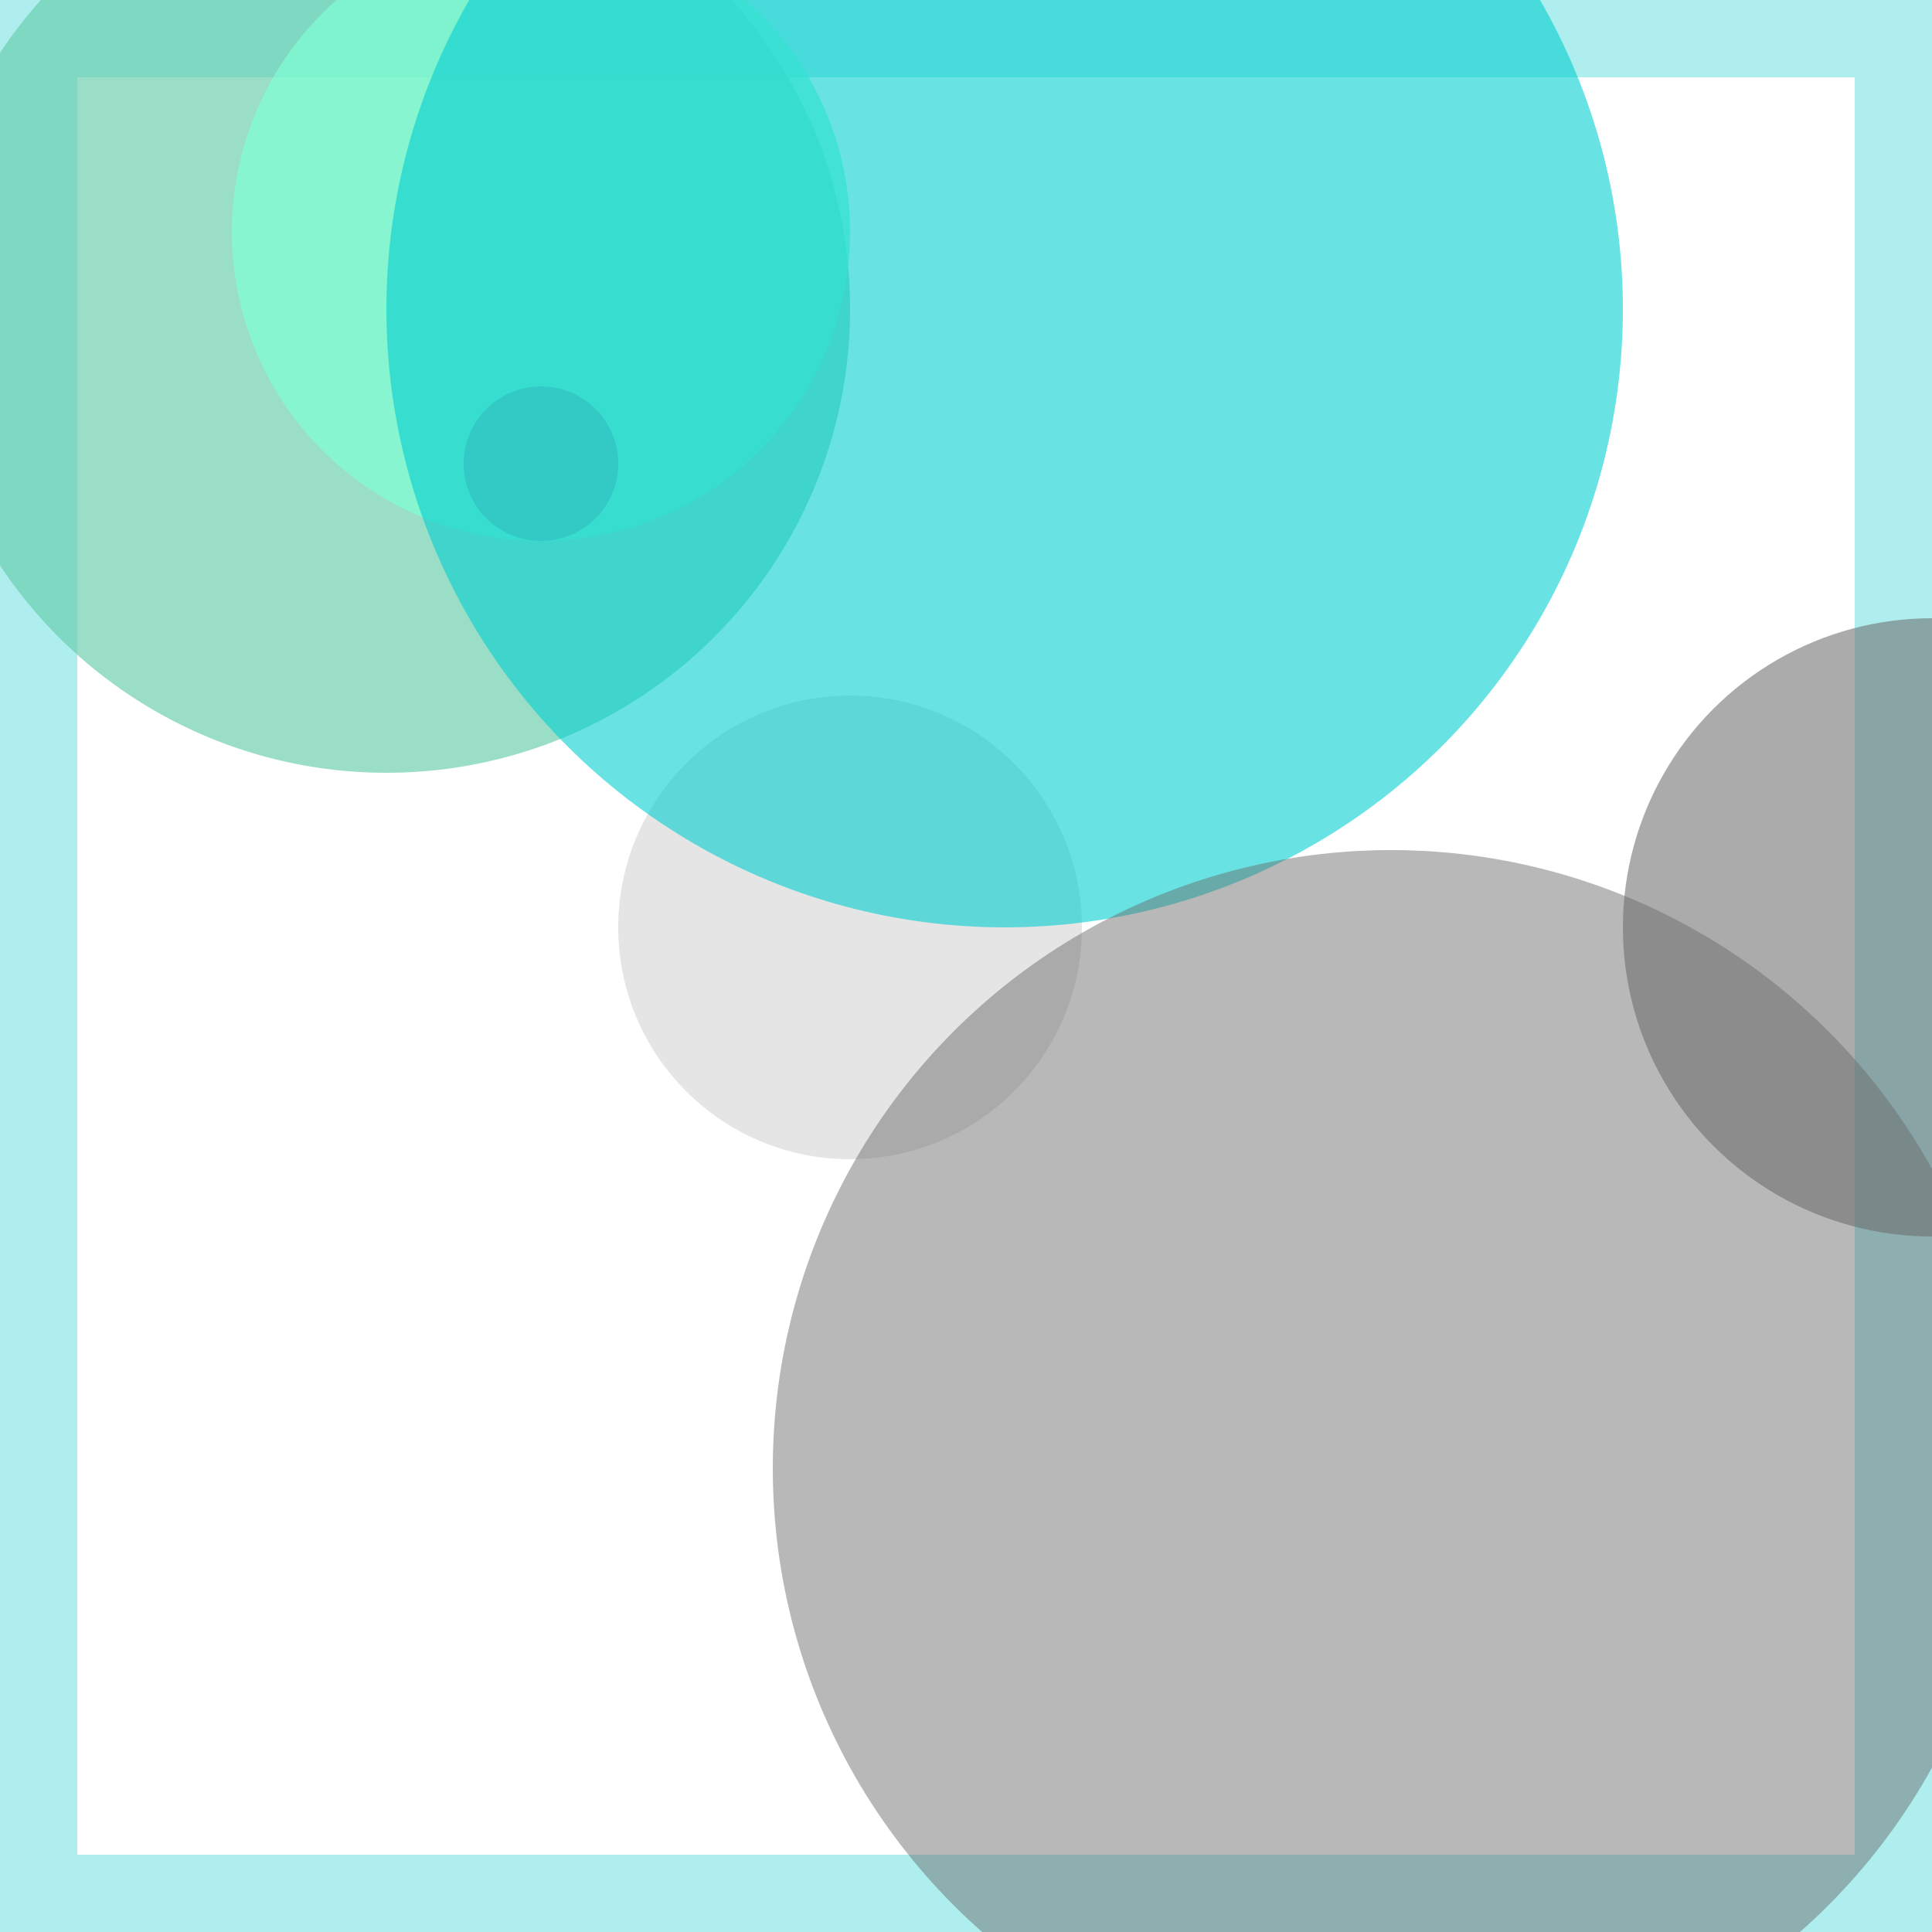 <svg viewBox="0 0 25 25" width="25" height="25" xmlns="http://www.w3.org/2000/svg"><rect width="25" height="25" fill="none" stroke="paleturquoise" stroke-width="2"/>
<circle cx="5" cy="4" r="6" fill="mediumaquamarine" fill-opacity="0.66"/>
<circle cx="11" cy="12" r="3" fill="darkgrey" fill-opacity="0.30"/>
<circle cx="7" cy="3" r="4" fill="aquamarine" fill-opacity="0.70"/>
<circle cx="7" cy="6" r="1" fill="slategray" fill-opacity="0.44"/>
<circle cx="13" cy="4" r="8" fill="darkturquoise" fill-opacity="0.59"/>
<circle cx="18" cy="19" r="8" fill="dimgray" fill-opacity="0.47"/>
<circle cx="25" cy="12" r="4" fill="dimgray" fill-opacity="0.56"/></svg>
